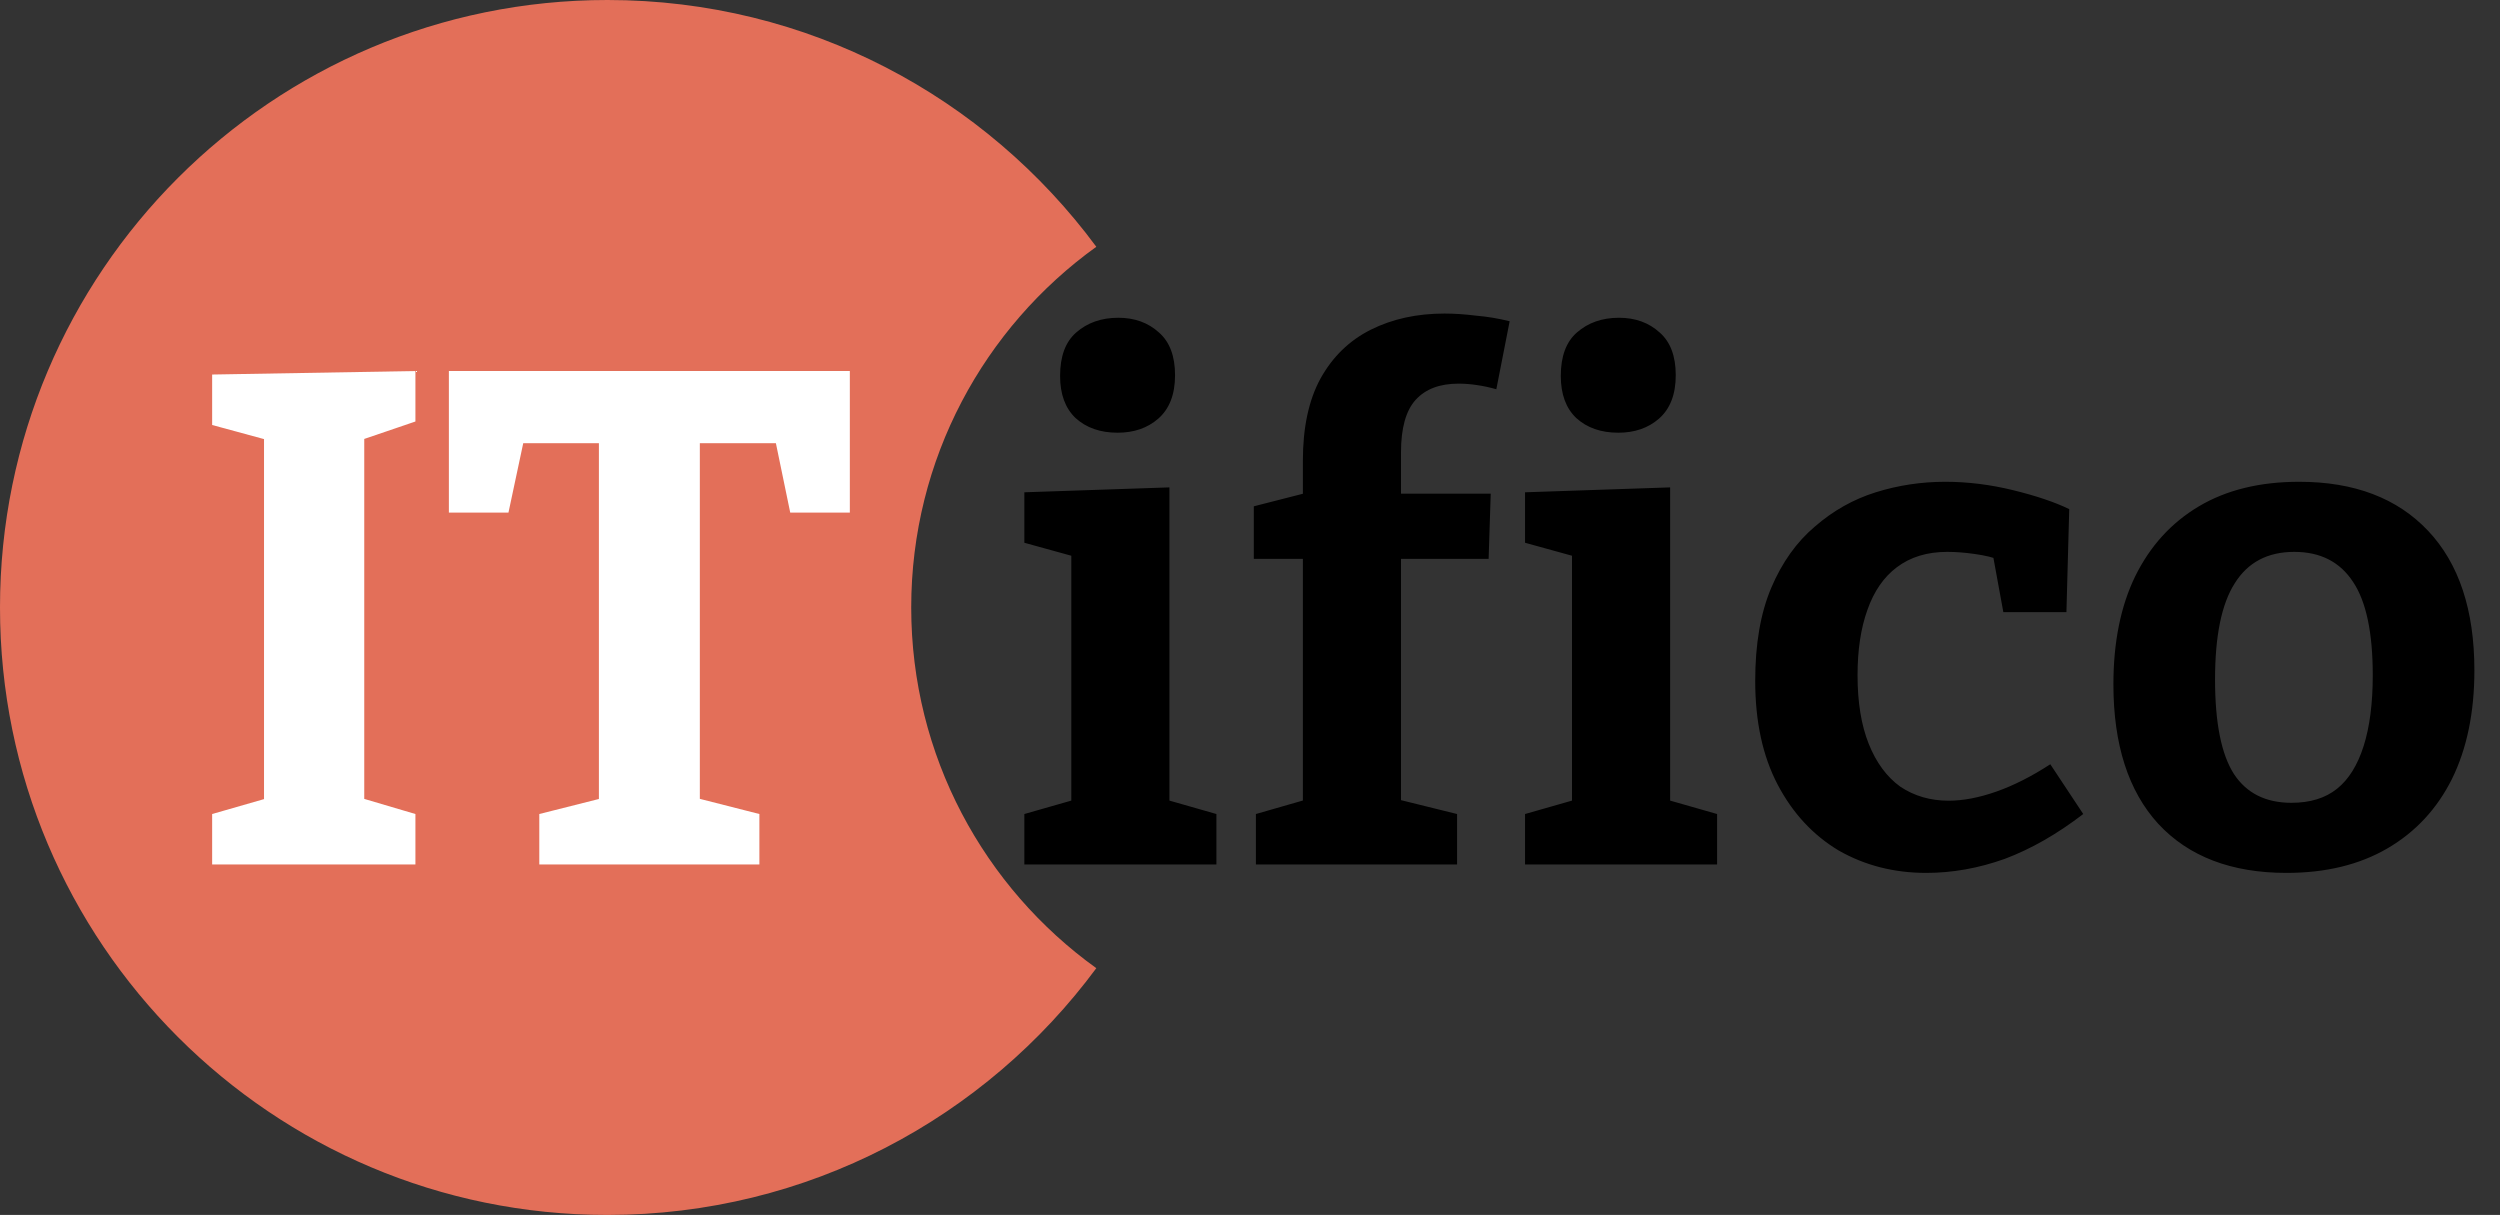 <svg width="107" height="52" viewBox="0 0 107 52" xmlns="http://www.w3.org/2000/svg">
<rect x="0" y="0" width="107" height="52" fill="#333333" stroke="none"/>
<path fill-rule="evenodd" clip-rule="evenodd" d="M46.922 10.562C42.125 14.01 39 19.64 39 26C39 32.36 42.125 37.99 46.922 41.438C42.187 47.845 34.579 52 26 52C11.641 52 0 40.359 0 26C0 11.641 11.641 0 26 0C34.579 0 42.187 4.155 46.922 10.562Z" fill="#E36F59"/>
<path d="M17.78 18.04L15.14 18.94L15.59 18.28V34.69L15.14 34.06L17.78 34.84V37H9.08V34.84L11.69 34.09L11.3 34.69V18.28L11.84 18.94L9.08 18.19V16.03L17.78 15.88V18.04ZM23.082 37V34.84L26.413 34L25.633 35.08V18.31L26.503 18.97H21.613L22.573 18.13L21.762 21.94H19.212V15.88H36.373V21.94H33.822L33.072 18.31L33.972 18.97H29.082L29.953 18.31V35.08L29.203 34L32.502 34.84V37H23.082Z" fill="white"/>
<path d="M50.052 34.54L49.752 34.18L52.062 34.84V37H43.842V34.84L46.152 34.18L45.852 34.54V23.59L46.122 23.86L43.842 23.23V21.07L50.052 20.86V34.54ZM47.832 18.52C47.092 18.52 46.492 18.31 46.032 17.89C45.592 17.47 45.372 16.87 45.372 16.09C45.372 15.25 45.602 14.63 46.062 14.23C46.542 13.81 47.142 13.6 47.862 13.6C48.562 13.6 49.142 13.81 49.602 14.23C50.062 14.63 50.292 15.24 50.292 16.06C50.292 16.88 50.052 17.5 49.572 17.92C49.112 18.32 48.532 18.52 47.832 18.52ZM53.753 37V34.84L56.153 34.15L55.763 34.6V23.47L56.153 23.92H53.663V21.67L56.243 21.01L55.763 21.64V19.72C55.763 18.3 56.013 17.13 56.513 16.21C57.033 15.27 57.753 14.57 58.673 14.11C59.593 13.65 60.643 13.42 61.823 13.42C62.243 13.42 62.693 13.45 63.173 13.51C63.653 13.55 64.133 13.63 64.613 13.75L64.043 16.66C63.763 16.58 63.483 16.52 63.203 16.48C62.943 16.44 62.683 16.42 62.423 16.42C61.623 16.42 61.013 16.65 60.593 17.11C60.173 17.57 59.963 18.32 59.963 19.36V21.64L59.423 21.13H63.803L63.713 23.92H59.543L59.963 23.47V34.6L59.573 34.15L62.363 34.84V37H53.753ZM71.482 34.54L71.182 34.18L73.492 34.84V37H65.272V34.84L67.582 34.18L67.282 34.54V23.59L67.552 23.86L65.272 23.23V21.07L71.482 20.86V34.54ZM69.262 18.52C68.522 18.52 67.922 18.31 67.462 17.89C67.022 17.47 66.802 16.87 66.802 16.09C66.802 15.25 67.032 14.63 67.492 14.23C67.972 13.81 68.572 13.6 69.292 13.6C69.992 13.6 70.572 13.81 71.032 14.23C71.492 14.63 71.722 15.24 71.722 16.06C71.722 16.88 71.482 17.5 71.002 17.92C70.542 18.32 69.962 18.52 69.262 18.52ZM82.443 37.36C81.063 37.36 79.813 37.04 78.693 36.4C77.593 35.74 76.723 34.8 76.083 33.58C75.443 32.36 75.123 30.88 75.123 29.14C75.123 27.56 75.353 26.23 75.813 25.15C76.273 24.07 76.893 23.2 77.673 22.54C78.453 21.86 79.323 21.37 80.283 21.07C81.243 20.77 82.233 20.62 83.253 20.62C84.213 20.62 85.183 20.74 86.163 20.98C87.143 21.22 87.943 21.49 88.563 21.79L88.443 26.2H85.743L85.293 23.74L85.623 23.98C85.323 23.86 84.953 23.77 84.513 23.71C84.093 23.65 83.703 23.62 83.343 23.62C82.483 23.62 81.763 23.84 81.183 24.28C80.623 24.7 80.203 25.31 79.923 26.11C79.643 26.89 79.503 27.82 79.503 28.9C79.503 30.06 79.663 31.04 79.983 31.84C80.303 32.64 80.753 33.25 81.333 33.67C81.933 34.07 82.623 34.27 83.403 34.27C84.023 34.27 84.703 34.14 85.443 33.88C86.183 33.62 86.953 33.23 87.753 32.71L89.163 34.84C88.043 35.7 86.923 36.34 85.803 36.76C84.683 37.16 83.563 37.36 82.443 37.36ZM98.404 20.62C100.764 20.62 102.604 21.32 103.924 22.72C105.244 24.12 105.904 26.11 105.904 28.69C105.904 30.49 105.584 32.04 104.944 33.34C104.304 34.62 103.384 35.61 102.184 36.31C100.984 37.01 99.544 37.36 97.864 37.36C95.504 37.36 93.674 36.66 92.374 35.26C91.094 33.86 90.454 31.87 90.454 29.29C90.454 27.49 90.764 25.95 91.384 24.67C92.024 23.37 92.934 22.37 94.114 21.67C95.294 20.97 96.724 20.62 98.404 20.62ZM98.194 23.62C97.054 23.62 96.204 24.07 95.644 24.97C95.084 25.85 94.804 27.22 94.804 29.08C94.804 30.94 95.074 32.29 95.614 33.13C96.154 33.95 96.974 34.36 98.074 34.36C98.874 34.36 99.524 34.16 100.024 33.76C100.524 33.36 100.904 32.75 101.164 31.93C101.424 31.11 101.554 30.1 101.554 28.9C101.554 27.08 101.274 25.75 100.714 24.91C100.154 24.05 99.314 23.62 98.194 23.62Z"/>
</svg>
